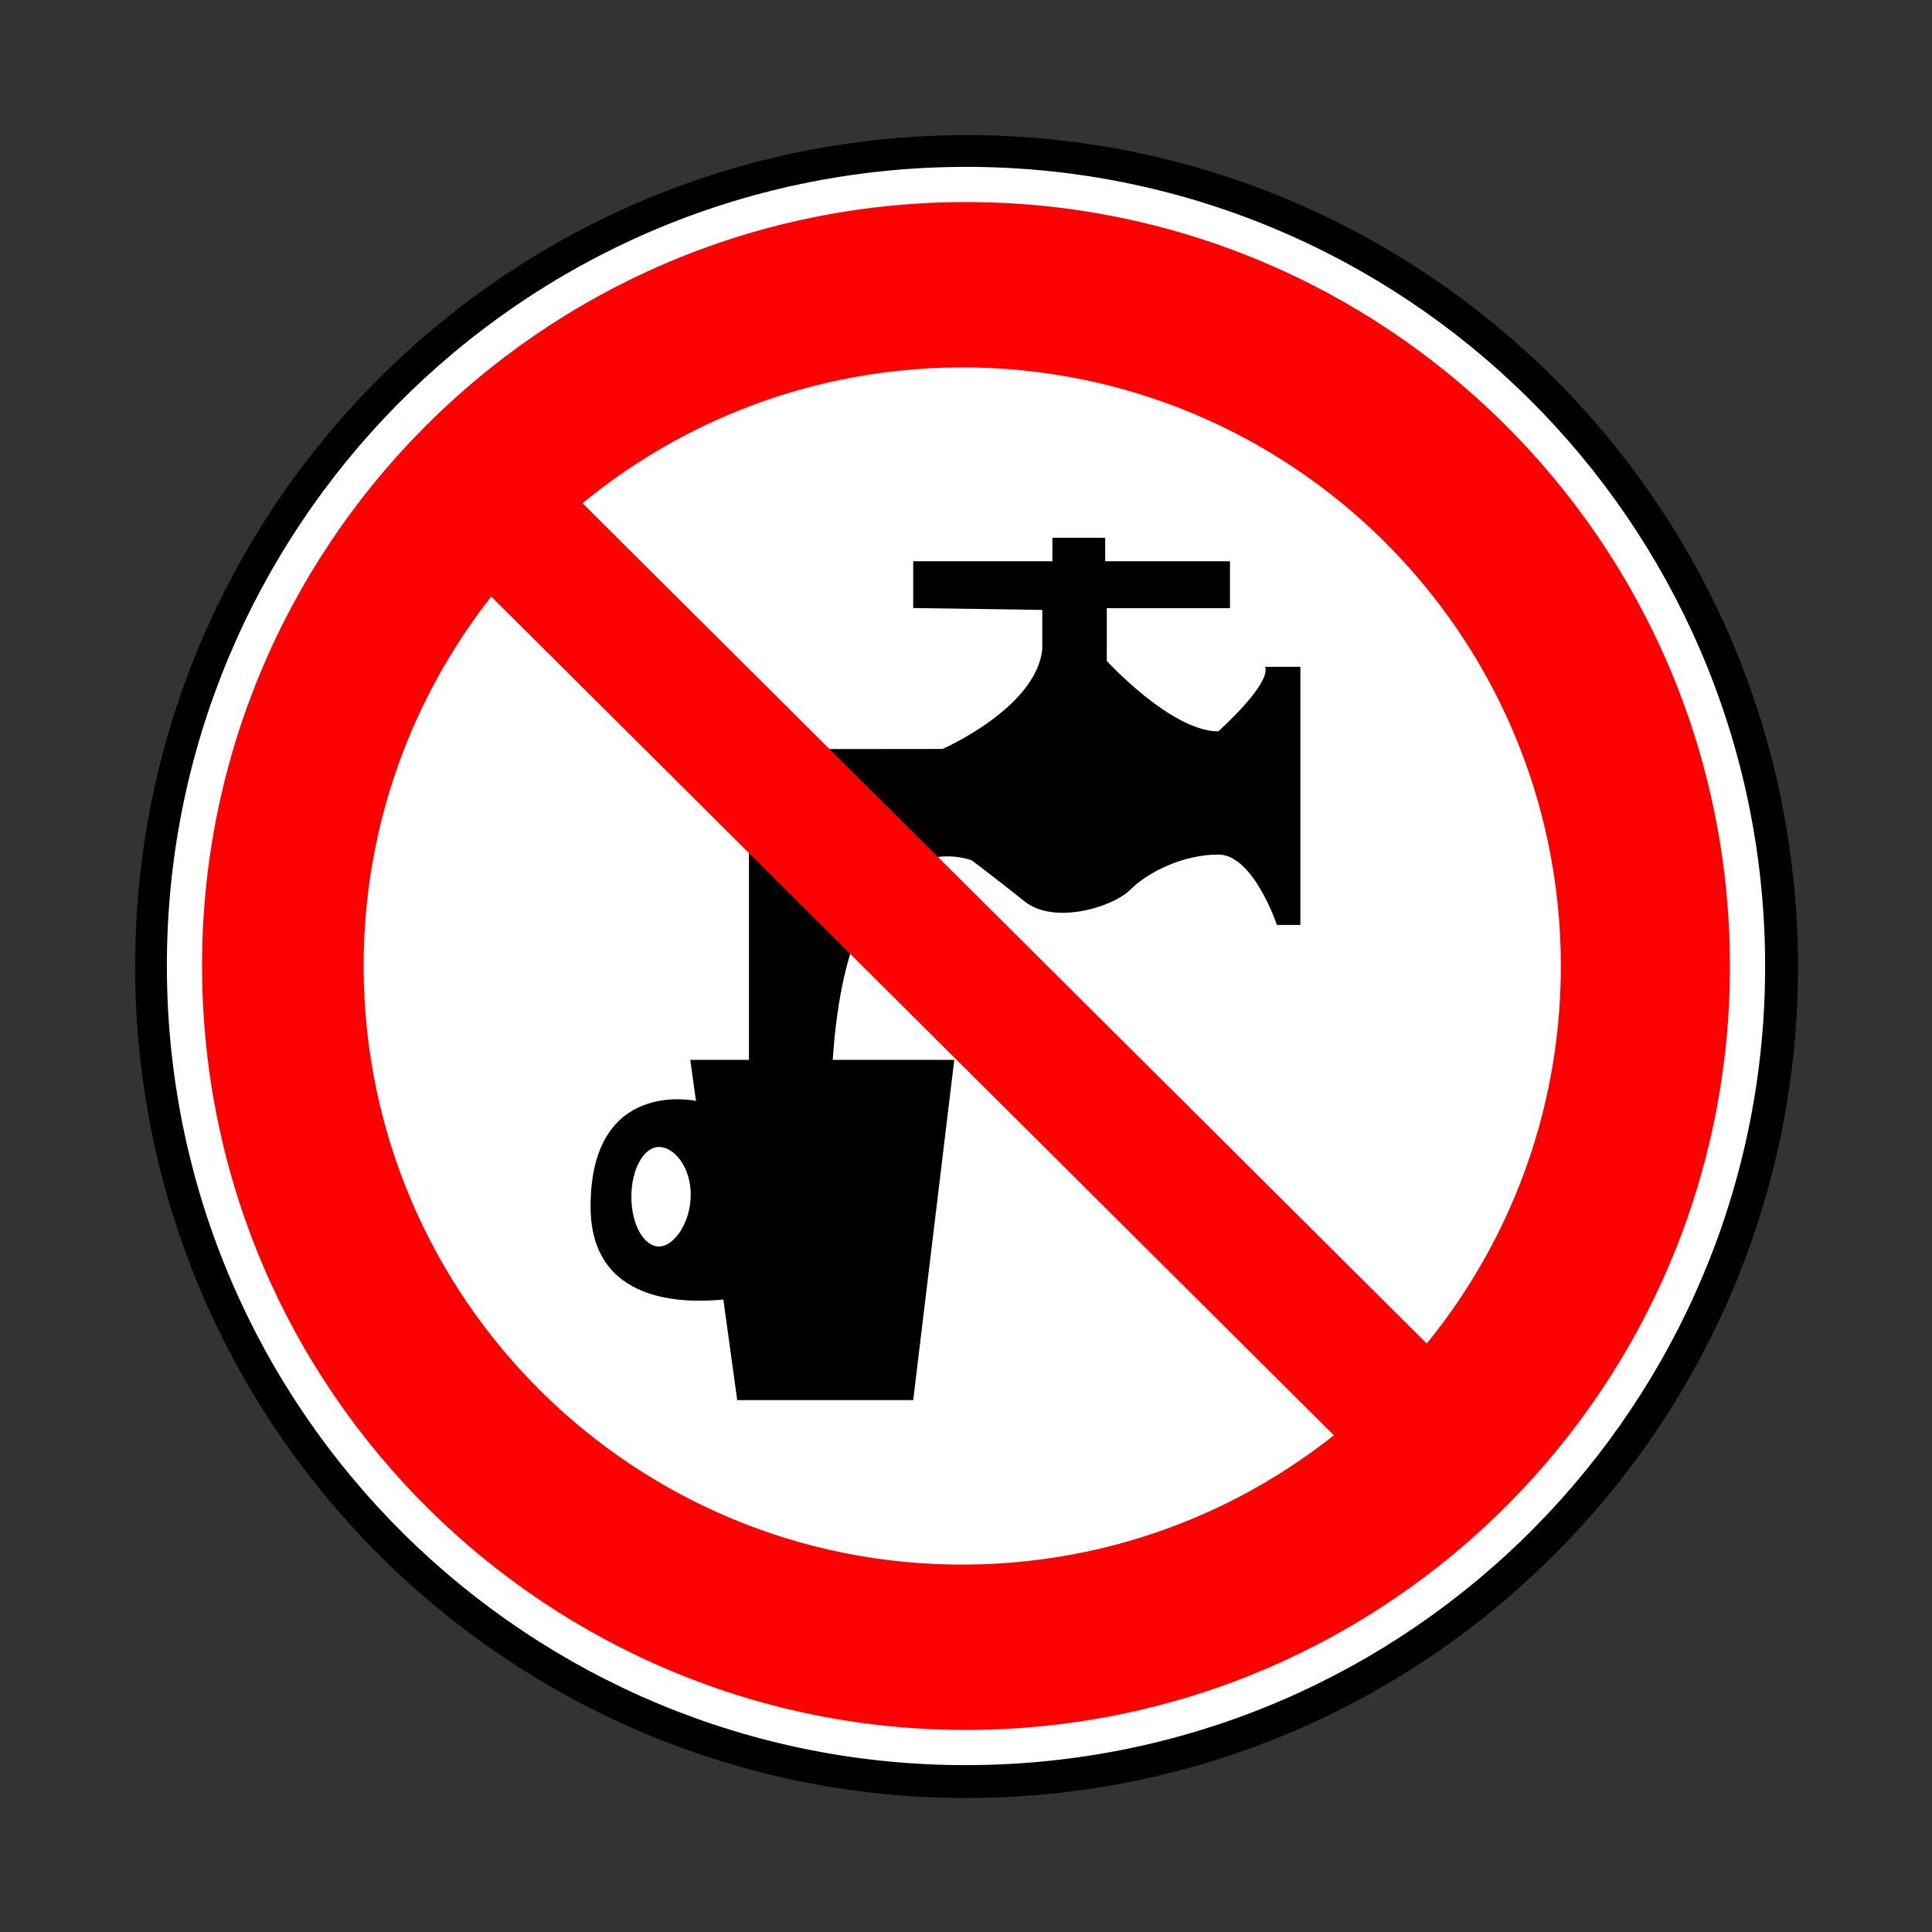 <?xml version="1.0" encoding="UTF-8" standalone="no"?>
<!DOCTYPE svg PUBLIC "-//W3C//DTD SVG 20010904//EN"
"http://www.w3.org/TR/2001/REC-SVG-20010904/DTD/svg10.dtd">
<svg height="164.675" id="svg1" inkscape:version="0.40" sodipodi:docbase="/mnt/donnees/09-Mes_images/Travaux/Travaux vectoriel/pictogrammes/sécu SVG/Interdiction" sodipodi:docname="EauNonPotable.svg" sodipodi:version="0.32" width="164.675" xmlns="http://www.w3.org/2000/svg" xmlns:cc="http://web.resource.org/cc/" xmlns:dc="http://purl.org/dc/elements/1.1/" xmlns:inkscape="http://www.inkscape.org/namespaces/inkscape" xmlns:rdf="http://www.w3.org/1999/02/22-rdf-syntax-ns#" xmlns:sodipodi="http://sodipodi.sourceforge.net/DTD/sodipodi-0.dtd" xmlns:xlink="http://www.w3.org/1999/xlink">
  <rect width="100%" height="100%" fill="#333333" stroke="none"/>
  <sodipodi:namedview bordercolor="#666666" borderopacity="1.0" id="base" inkscape:current-layer="svg1" inkscape:cx="65.870001" inkscape:cy="65.870001" inkscape:pageopacity="0.0" inkscape:pageshadow="2" inkscape:window-height="1121" inkscape:window-width="1590" inkscape:window-x="0" inkscape:window-y="0" inkscape:zoom="7.1580384" pagecolor="#ffffff"/>
  <defs id="defs2">
    <marker id="ArrowEnd" markerHeight="3" markerUnits="strokeWidth" markerWidth="4" orient="auto" refX="0" refY="5" viewBox="0 0 10 10">
      <path d="M 0 0 L 10 5 L 0 10 z" id="path4"/>
    </marker>
    <marker id="ArrowStart" markerHeight="3" markerUnits="strokeWidth" markerWidth="4" orient="auto" refX="10" refY="5" viewBox="0 0 10 10">
      <path d="M 10 0 L 0 5 L 10 10 z" id="path6"/>
    </marker>
  </defs>
  <g id="g7">
    <g id="g8">
      <path d="M 84.463 153.222C 123.584 152.075 154.369 119.431 153.222 80.31C 152.076 41.189 119.431 10.404 80.31 11.55C 41.189 12.697 10.404 45.342 11.55 84.463C 12.697 123.583 45.342 154.369 84.463 153.222z" id="path9" style="stroke:none; fill:#000000"/>
      <path d="M 84.289 148.923C 121.063 147.846 150.001 117.16 148.923 80.386C 147.846 43.612 117.16 14.674 80.386 15.752C 43.612 16.829 14.674 47.515 15.752 84.289C 16.83 121.063 47.515 150.001 84.289 148.923z" id="path10" style="stroke:#ffffff; stroke-width:3; fill:#ff0000"/>
    </g>
    <path d="M 83.512 133.339C 111.679 132.514 133.845 109.01 133.019 80.843C 132.194 52.675 108.69 30.511 80.523 31.336C 52.356 32.161 30.19 55.665 31.016 83.832C 31.841 111.999 55.345 134.165 83.512 133.339z" id="path11" style="stroke:none; fill:#ffffff"/>
    <path d="M 62.15 110.713C 58.213 111.181 50.338 111.088 50.338 102.838C 50.338 91.838 59.338 93.838 59.338 93.838L 59.295 93.654L 58.838 90.338L 81.338 90.338L 77.838 119.338L 62.838 119.338L 61.639 110.652L 62.15 110.713z" id="path12" style="stroke:none; fill:#000000"/>
    <path d="M 56.171,106.247 C 57.473,106.247 58.877,104.172 58.877,101.829 C 58.877,99.487 57.473,97.761 56.171,97.761 C 54.869,97.761 53.814,99.661 53.814,102.004 C 53.814,104.347 54.869,106.247 56.171,106.247 z " id="path13" sodipodi:nodetypes="ccccc" style="stroke:none; fill:#ffffff"/>
    <path d="M 77.838 51.826L 77.838 47.838L 89.701 47.838L 89.701 45.838L 94.201 45.838L 94.201 47.838L 104.838 47.838L 104.838 51.838L 94.338 51.838L 94.338 56.338C 94.338 56.338 99.838 62.338 103.838 62.338C 103.838 62.338 108.338 58.338 107.838 56.838L 110.838 56.838L 110.838 78.838L 108.838 78.838C 108.838 78.838 106.838 72.838 103.838 72.838C 100.838 72.838 97.838 74.338 96.338 75.838C 94.838 77.338 89.838 78.838 87.338 76.838C 84.838 74.838 82.838 73.338 82.838 73.338C 82.838 73.338 71.338 68.671 70.838 93.671L 63.838 93.671L 63.838 71.338C 63.838 71.338 64.338 63.849 69.838 63.849C 75.338 63.849 80.338 63.838 80.338 63.838C 80.338 63.838 88.338 60.338 88.838 55.338L 88.838 51.986L 77.838 51.826z" id="path14" style="stroke:none; fill:#000000"/>
    <path d="M 128.048 120.928L 44.595 37.861L 36.71 45.71L 120.163 128.777L 128.048 120.928z" id="path15" style="stroke:none; fill:#ff0000"/>
  </g>
</svg>
